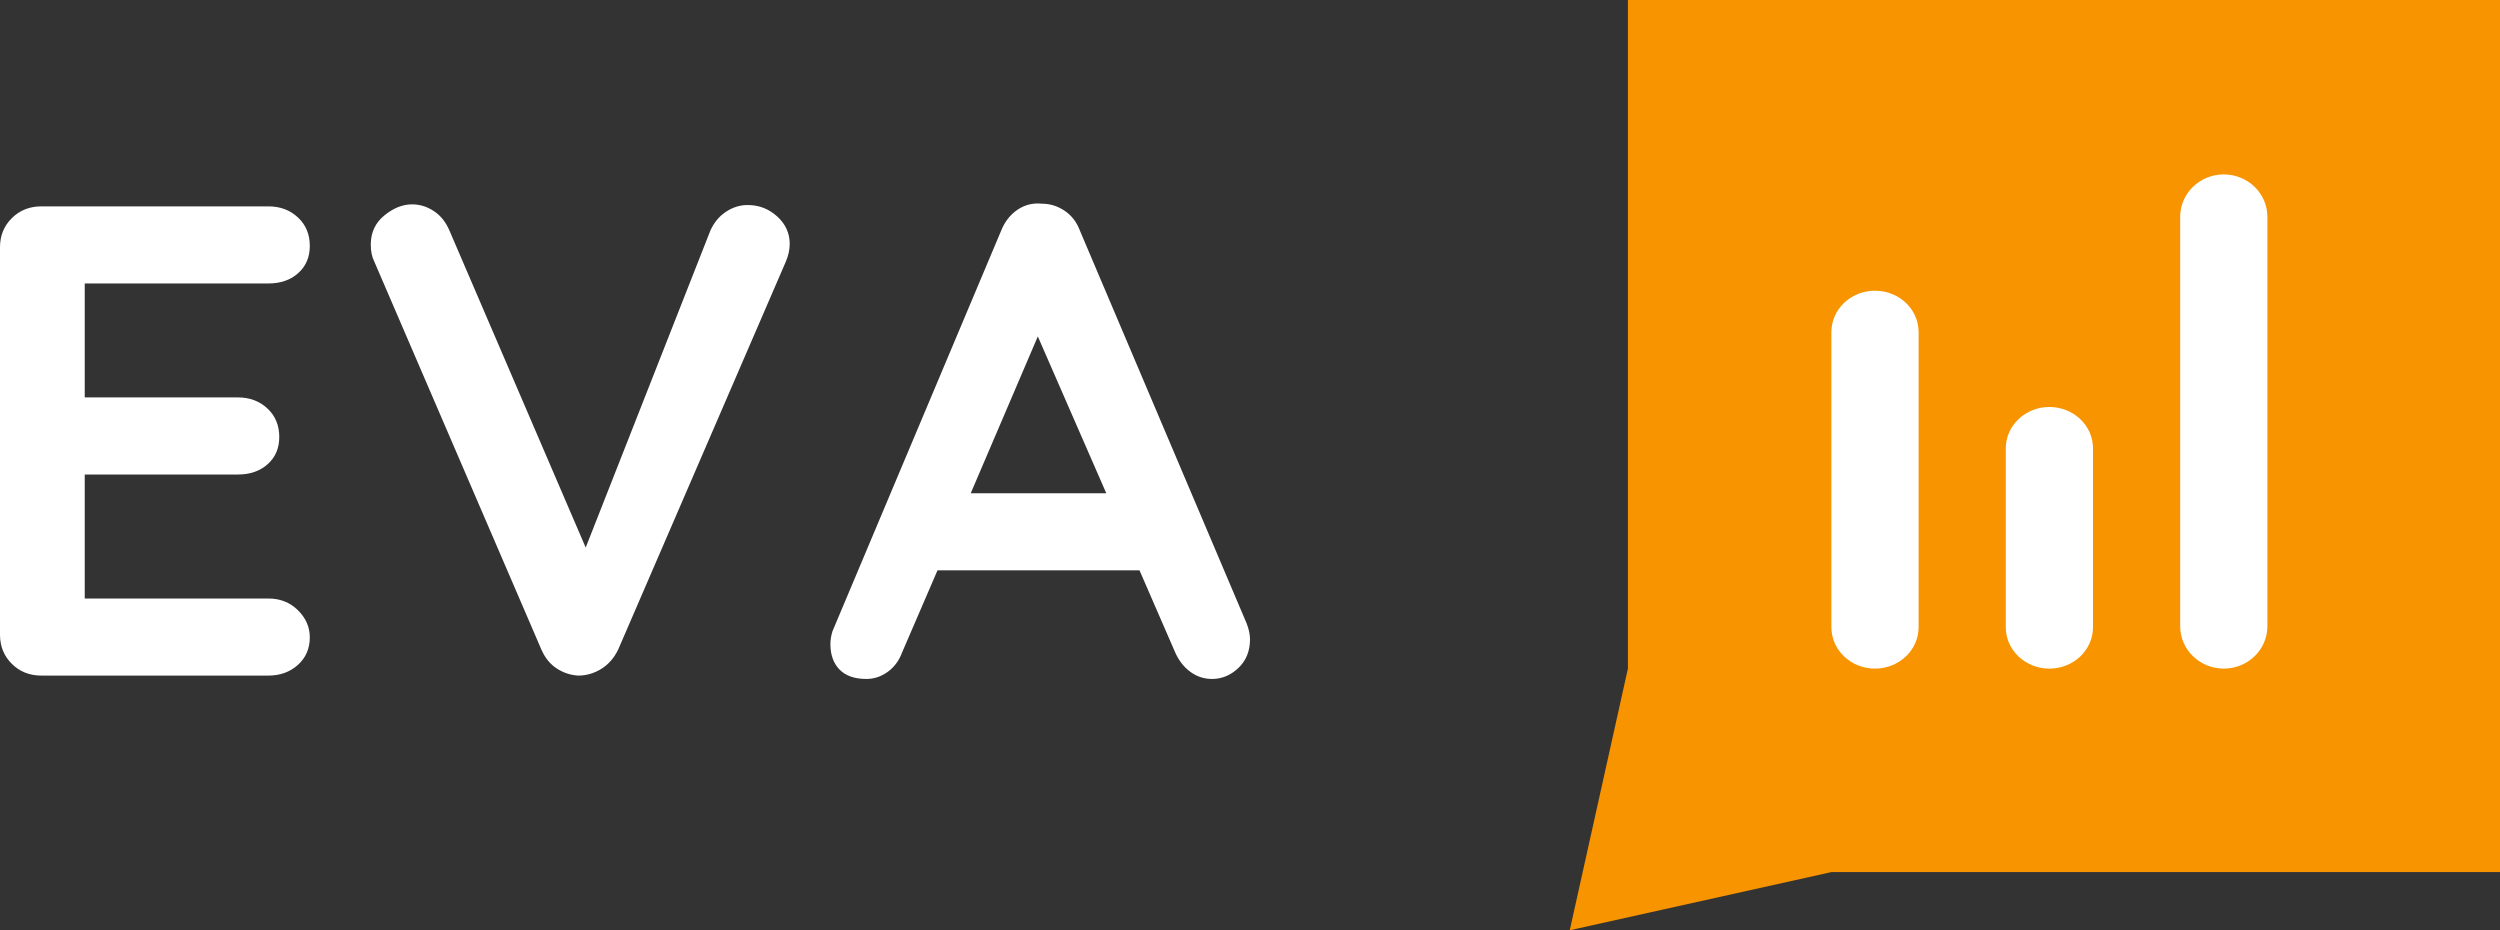 <?xml version="1.0" encoding="UTF-8"?>
<svg width="86px" height="32px" viewBox="0 0 86 32" version="1.1" xmlns="http://www.w3.org/2000/svg" xmlns:xlink="http://www.w3.org/1999/xlink">
    <rect x="0" y="0" width="86" height="32" fill="#333333" stroke="none"/>
    <!-- Generator: sketchtool 52.3 (67297) - http://www.bohemiancoding.com/sketch -->
    <title>485D5351-18AA-45AD-ABBB-BEC192EAC241</title>
    <desc>Created with sketchtool.</desc>
    <g id="Symbols" stroke="none" stroke-width="1" fill="none" fill-rule="evenodd">
        <g id="logo-eva-white-32h">
            <g id="logo-eva-120px">
                <g id="Group">
                    <path d="M9.234,20.589 C9.638,20.589 9.977,20.723 10.249,20.992 C10.521,21.261 10.657,21.572 10.657,21.926 C10.657,22.31 10.521,22.625 10.249,22.871 C9.977,23.117 9.638,23.24 9.234,23.24 L1.422,23.24 C1.018,23.24 0.68,23.106 0.408,22.837 C0.136,22.568 0,22.233 0,21.834 L0,8.506 C0,8.106 0.136,7.772 0.408,7.503 C0.68,7.234 1.018,7.099 1.422,7.099 L9.234,7.099 C9.638,7.099 9.977,7.226 10.249,7.48 C10.521,7.733 10.657,8.06 10.657,8.46 C10.657,8.844 10.525,9.155 10.26,9.394 C9.996,9.632 9.654,9.751 9.234,9.751 L2.915,9.751 L2.915,13.671 L8.185,13.671 C8.589,13.671 8.927,13.798 9.199,14.051 C9.471,14.305 9.607,14.632 9.607,15.031 C9.607,15.416 9.475,15.727 9.211,15.965 C8.947,16.204 8.605,16.323 8.185,16.323 L2.915,16.323 L2.915,20.589 L9.234,20.589 Z M25.721,7.053 C26.109,7.053 26.447,7.184 26.735,7.445 C27.023,7.707 27.166,8.022 27.166,8.391 C27.166,8.59 27.12,8.798 27.027,9.013 L21.267,22.341 C21.127,22.633 20.933,22.856 20.684,23.01 C20.435,23.163 20.171,23.24 19.891,23.24 C19.627,23.225 19.382,23.144 19.156,22.998 C18.931,22.852 18.756,22.641 18.632,22.364 L12.872,8.99 C12.794,8.836 12.755,8.644 12.755,8.414 C12.755,7.999 12.911,7.664 13.222,7.411 C13.533,7.157 13.851,7.03 14.178,7.03 C14.442,7.03 14.691,7.107 14.924,7.261 C15.157,7.414 15.336,7.637 15.46,7.929 L20.148,18.836 L24.438,7.929 C24.563,7.653 24.741,7.438 24.975,7.284 C25.208,7.13 25.456,7.053 25.721,7.053 Z M42.883,21.442 C42.961,21.642 43,21.826 43,21.995 C43,22.395 42.868,22.721 42.604,22.975 C42.339,23.229 42.036,23.356 41.694,23.356 C41.414,23.356 41.162,23.271 40.936,23.102 C40.711,22.933 40.536,22.702 40.412,22.41 L39.199,19.62 L32.25,19.62 L31.037,22.433 C30.929,22.725 30.761,22.952 30.536,23.113 C30.311,23.275 30.066,23.356 29.802,23.356 C29.397,23.356 29.09,23.248 28.88,23.033 C28.671,22.818 28.566,22.525 28.566,22.157 C28.566,22.018 28.589,21.872 28.636,21.718 L34.442,7.929 C34.566,7.622 34.753,7.384 35.002,7.215 C35.25,7.046 35.53,6.976 35.841,7.007 C36.121,7.007 36.381,7.088 36.622,7.249 C36.863,7.411 37.038,7.637 37.147,7.929 L42.883,21.442 Z M33.393,16.968 L38.056,16.968 L35.701,11.573 L33.393,16.968 Z" id="EVA" fill="#FFFFFF"></path>
                    <polygon id="Path" fill="#F89400" points="63 30 54 32 56 23 56 -2.84217094e-14 86 -2.84217094e-14 86 30"></polygon>
                    <path d="M66,21.576 C66,22.363 65.328,23 64.5,23 C63.672,23 63,22.363 63,21.576 L63,11.424 C63,10.637 63.672,10 64.5,10 C65.328,10 66,10.637 66,11.424 L66,21.576 Z M71.999,21.579 C71.999,22.364 71.327,23 70.499,23 C69.671,23 68.999,22.364 68.999,21.579 L68.999,15.421 C68.999,14.637 69.671,14 70.499,14 C71.327,14 71.999,14.637 71.999,15.421 L71.999,21.579 Z M77.998,21.543 C77.998,22.348 77.326,23 76.498,23 C75.67,23 74.998,22.348 74.998,21.543 L74.998,7.457 C74.998,6.653 75.67,6 76.498,6 C77.326,6 77.998,6.653 77.998,7.457 L77.998,21.543 Z" id="Combined-Shape" fill="#FFFFFF"></path>
                </g>
            </g>
        </g>
    </g>
</svg>